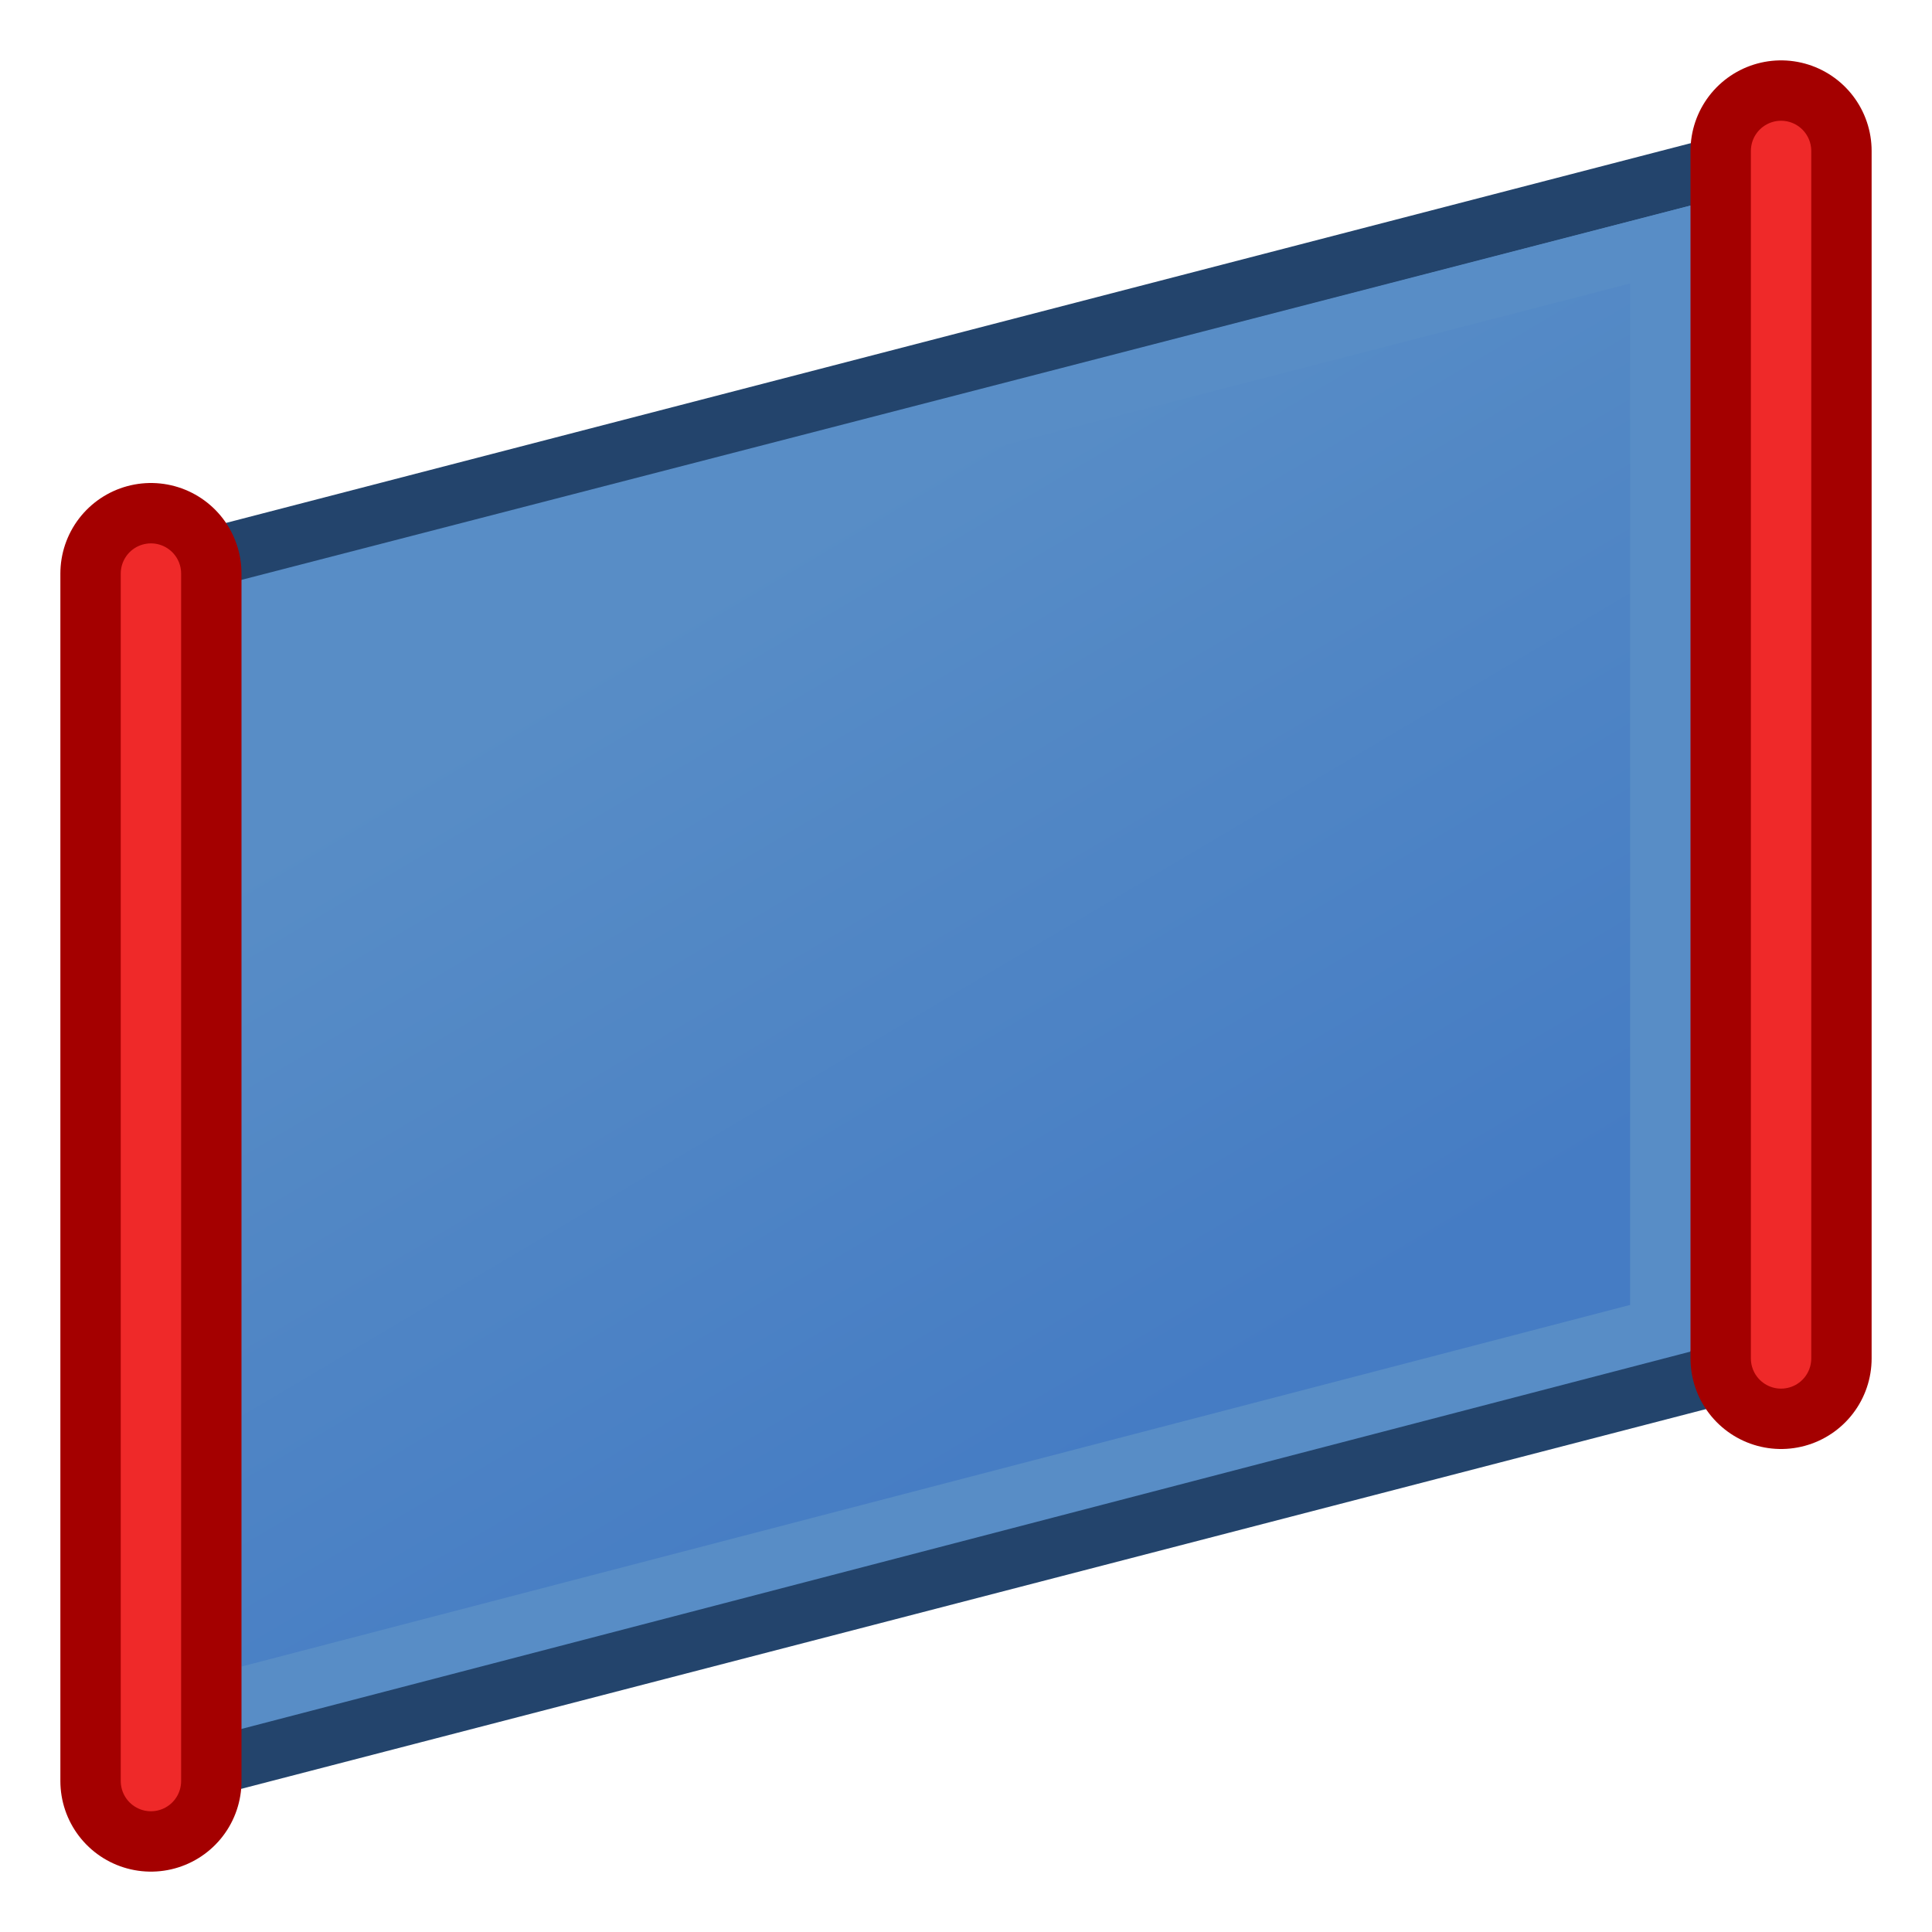 <?xml version="1.0" encoding="UTF-8" standalone="no"?>
<svg xmlns:dc="http://purl.org/dc/elements/1.1/" xmlns:cc="http://creativecommons.org/ns#" xmlns:rdf="http://www.w3.org/1999/02/22-rdf-syntax-ns#" xmlns:svg="http://www.w3.org/2000/svg" xmlns="http://www.w3.org/2000/svg" xmlns:xlink="http://www.w3.org/1999/xlink" width="64px" height="64px" id="svg3364" version="1.1">
  <defs id="defs3366">
    <linearGradient id="linearGradient3871">
      <stop style="stop-color:#588dc6;stop-opacity:1" offset="0" id="stop3873" />
      <stop style="stop-color:#457cc4;stop-opacity:1" offset="1" id="stop3875" />
    </linearGradient>
    <linearGradient id="linearGradient3864">
      <stop id="stop3866" offset="0" style="stop-color:#71b2f8;stop-opacity:1" />
      <stop id="stop3868" offset="1" style="stop-color:#002795;stop-opacity:1" />
    </linearGradient>
    <radialGradient xlink:href="#linearGradient3864" id="radialGradient2571" gradientUnits="userSpaceOnUse" cx="342.583" cy="27.257" fx="342.583" fy="27.257" r="19.571" gradientTransform="matrix(1.626,0.543,-8.8819886e-2,0.266,-215.024,-170.902)" />
    <radialGradient xlink:href="#linearGradient3593" id="radialGradient3352" gradientUnits="userSpaceOnUse" cx="345.284" cy="15.561" fx="345.284" fy="15.561" r="19.571" gradientTransform="translate(-0.177,-2.652)" />
    <linearGradient id="linearGradient3593">
      <stop style="stop-color:#c8e0f9;stop-opacity:1" offset="0" id="stop3595" />
      <stop style="stop-color:#637dca;stop-opacity:1" offset="1" id="stop3597" />
    </linearGradient>
    <radialGradient xlink:href="#linearGradient3593" id="radialGradient3354" gradientUnits="userSpaceOnUse" cx="330.638" cy="39.963" fx="330.638" fy="39.963" r="19.571" gradientTransform="translate(-0.177,-2.652)" />
    <radialGradient xlink:href="#linearGradient3864" id="radialGradient3369" gradientUnits="userSpaceOnUse" gradientTransform="matrix(1.626,0.543,-8.8819886e-2,0.266,-461.811,-173.063)" cx="342.583" cy="27.257" fx="342.583" fy="27.257" r="19.571" />
    <linearGradient id="linearGradient3864-4">
      <stop id="stop3866-5" offset="0" style="stop-color:#71b2f8;stop-opacity:1" />
      <stop id="stop3868-2" offset="1" style="stop-color:#002795;stop-opacity:1" />
    </linearGradient>
    <radialGradient r="19.571" fy="113.234" fx="320.44" cy="113.234" cx="320.44" gradientTransform="matrix(0.983,1.324,-1.233,0.811,-138.756,-494.529)" gradientUnits="userSpaceOnUse" id="radialGradient3036" xlink:href="#linearGradient3864-4" />
    <radialGradient xlink:href="#linearGradient3864-6" id="radialGradient3007-9" gradientUnits="userSpaceOnUse" gradientTransform="matrix(0.983,1.324,-1.233,0.811,-189.41,-484.517)" cx="320.44" cy="113.234" fx="320.44" fy="113.234" r="19.571" />
    <linearGradient id="linearGradient3864-6">
      <stop id="stop3866-0" offset="0" style="stop-color:#71b2f8;stop-opacity:1" />
      <stop id="stop3868-9" offset="1" style="stop-color:#002795;stop-opacity:1" />
    </linearGradient>
    <radialGradient xlink:href="#linearGradient3864-1" id="radialGradient3960" gradientUnits="userSpaceOnUse" gradientTransform="matrix(2.299,-0.016,0.008,0.985,-94.354,-10.998)" cx="48.288" cy="46.746" fx="48.288" fy="46.746" r="19.571" />
    <linearGradient id="linearGradient3864-1">
      <stop id="stop3866-9" offset="0" style="stop-color:#71b2f8;stop-opacity:1" />
      <stop id="stop3868-0" offset="1" style="stop-color:#002795;stop-opacity:1" />
    </linearGradient>
    <linearGradient id="linearGradient3864-1-9">
      <stop id="stop3866-9-6" offset="0" style="stop-color:#71b2f8;stop-opacity:1" />
      <stop id="stop3868-0-6" offset="1" style="stop-color:#002795;stop-opacity:1" />
    </linearGradient>
    <radialGradient r="19.571" fy="46.746" fx="48.288" cy="46.746" cx="48.288" gradientTransform="matrix(0.016,2.299,-0.985,0.008,52.183,-97.494)" gradientUnits="userSpaceOnUse" id="radialGradient4024" xlink:href="#linearGradient3864-1-9" />
    <radialGradient xlink:href="#linearGradient3593-5" id="radialGradient3966" gradientUnits="userSpaceOnUse" gradientTransform="matrix(0.933,0,0,0.933,-298.157,8.191)" cx="330.638" cy="39.963" fx="330.638" fy="39.963" r="19.571" />
    <linearGradient id="linearGradient3593-5">
      <stop style="stop-color:#c8e0f9;stop-opacity:1" offset="0" id="stop3595-2" />
      <stop style="stop-color:#637dca;stop-opacity:1" offset="1" id="stop3597-5" />
    </linearGradient>
    <radialGradient r="19.571" fy="6.056" fx="374.425" cy="6.056" cx="374.425" gradientTransform="matrix(1.075,0.842,-1.69,0.521,-381.415,-295.682)" gradientUnits="userSpaceOnUse" id="radialGradient4061-4" xlink:href="#linearGradient3593-5-4" />
    <linearGradient id="linearGradient3593-5-4">
      <stop style="stop-color:#c8e0f9;stop-opacity:1" offset="0" id="stop3595-2-8" />
      <stop style="stop-color:#637dca;stop-opacity:1" offset="1" id="stop3597-5-4" />
    </linearGradient>
    <radialGradient r="19.571" fy="39.963" fx="330.638" cy="39.963" cx="330.638" gradientTransform="matrix(0.933,0,0,0.933,-302.007,-27.943)" gradientUnits="userSpaceOnUse" id="radialGradient4099" xlink:href="#linearGradient3593-5-4" />
    <linearGradient id="linearGradient3864-1-9-2">
      <stop id="stop3866-9-6-6" offset="0" style="stop-color:#71b2f8;stop-opacity:1" />
      <stop id="stop3868-0-6-8" offset="1" style="stop-color:#002795;stop-opacity:1" />
    </linearGradient>
    <radialGradient r="19.571" fy="6.056" fx="374.425" cy="6.056" cx="374.425" gradientTransform="matrix(0.52,0.801,-0.818,0.495,-185.59,-276.993)" gradientUnits="userSpaceOnUse" id="radialGradient4061-4-8" xlink:href="#linearGradient3593-5-4-9" />
    <linearGradient id="linearGradient3593-5-4-9">
      <stop style="stop-color:#c8e0f9;stop-opacity:1" offset="0" id="stop3595-2-8-8" />
      <stop style="stop-color:#637dca;stop-opacity:1" offset="1" id="stop3597-5-4-8" />
    </linearGradient>
    <linearGradient xlink:href="#linearGradient3871" id="linearGradient3877" x1="26" y1="18" x2="42" y2="45" gradientUnits="userSpaceOnUse" />
  </defs>
  <g id="layer1">
    <g id="g3922">
      <path style="fill:#588dc6;stroke:#23446c;stroke-width:2;stroke-linecap:butt;stroke-linejoin:miter;stroke-opacity:1" d="M 5,19 59,5 59,45 5,59 z" id="path3851" />
      <path style="fill:url(#linearGradient3877);stroke:#588dc6;stroke-width:2;stroke-linecap:butt;stroke-linejoin:miter;stroke-opacity:1;fill-opacity:1" d="M 7,20.5 55,8.1 55,44 7,56.5 z" id="path3851-5" />
      <path style="fill:none;stroke:#a40000;stroke-width:6;stroke-linecap:round;stroke-linejoin:miter;stroke-opacity:1" d="M 5,19 5,59" id="path3042" />
      <path style="fill:none;stroke:#ef2929;stroke-width:2;stroke-linecap:round;stroke-linejoin:miter;stroke-opacity:1" d="M 5,19 5,59" id="path3042-3" />
      <path style="fill:none;stroke:#a40000;stroke-width:6;stroke-linecap:round;stroke-linejoin:miter;stroke-opacity:1" d="m 59,5 0,40" id="path3042-6" />
      <path style="fill:none;stroke:#ef2929;stroke-width:2;stroke-linecap:round;stroke-linejoin:miter;stroke-opacity:1" d="m 59,5 0,40" id="path3042-3-7" />
    </g>
  </g>
</svg>
